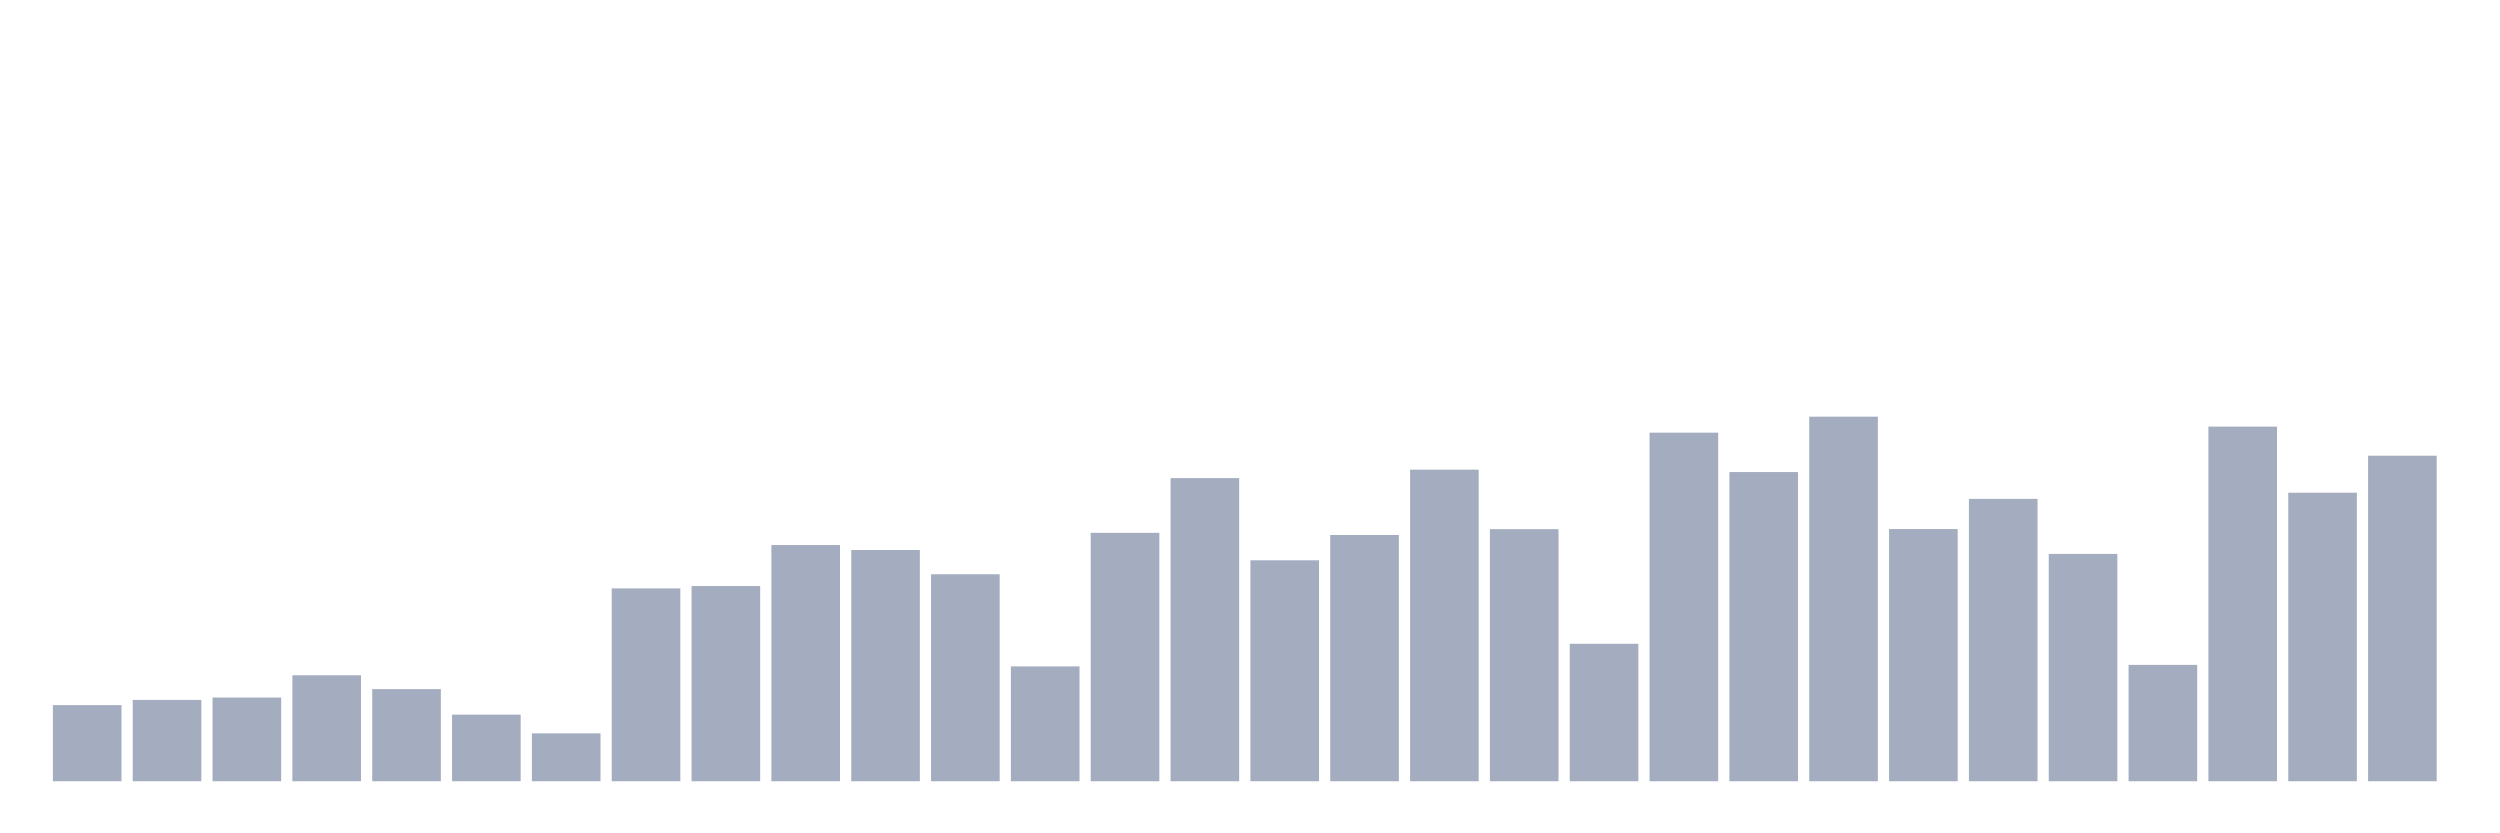 <svg xmlns="http://www.w3.org/2000/svg" viewBox="0 0 480 160"><g transform="translate(10,10)"><rect class="bar" x="0.153" width="13.175" y="125.381" height="14.619" fill="rgb(164,173,192)"></rect><rect class="bar" x="15.482" width="13.175" y="124.384" height="15.616" fill="rgb(164,173,192)"></rect><rect class="bar" x="30.81" width="13.175" y="123.928" height="16.072" fill="rgb(164,173,192)"></rect><rect class="bar" x="46.138" width="13.175" y="119.65" height="20.35" fill="rgb(164,173,192)"></rect><rect class="bar" x="61.466" width="13.175" y="122.308" height="17.692" fill="rgb(164,173,192)"></rect><rect class="bar" x="76.794" width="13.175" y="127.209" height="12.791" fill="rgb(164,173,192)"></rect><rect class="bar" x="92.123" width="13.175" y="130.801" height="9.199" fill="rgb(164,173,192)"></rect><rect class="bar" x="107.451" width="13.175" y="102.975" height="37.025" fill="rgb(164,173,192)"></rect><rect class="bar" x="122.779" width="13.175" y="102.519" height="37.481" fill="rgb(164,173,192)"></rect><rect class="bar" x="138.107" width="13.175" y="94.648" height="45.352" fill="rgb(164,173,192)"></rect><rect class="bar" x="153.436" width="13.175" y="95.604" height="44.396" fill="rgb(164,173,192)"></rect><rect class="bar" x="168.764" width="13.175" y="100.255" height="39.745" fill="rgb(164,173,192)"></rect><rect class="bar" x="184.092" width="13.175" y="117.947" height="22.053" fill="rgb(164,173,192)"></rect><rect class="bar" x="199.42" width="13.175" y="92.302" height="47.698" fill="rgb(164,173,192)"></rect><rect class="bar" x="214.748" width="13.175" y="81.795" height="58.205" fill="rgb(164,173,192)"></rect><rect class="bar" x="230.077" width="13.175" y="97.576" height="42.424" fill="rgb(164,173,192)"></rect><rect class="bar" x="245.405" width="13.175" y="92.717" height="47.283" fill="rgb(164,173,192)"></rect><rect class="bar" x="260.733" width="13.175" y="80.175" height="59.825" fill="rgb(164,173,192)"></rect><rect class="bar" x="276.061" width="13.175" y="91.596" height="48.404" fill="rgb(164,173,192)"></rect><rect class="bar" x="291.39" width="13.175" y="113.607" height="26.393" fill="rgb(164,173,192)"></rect><rect class="bar" x="306.718" width="13.175" y="73.073" height="66.927" fill="rgb(164,173,192)"></rect><rect class="bar" x="322.046" width="13.175" y="80.632" height="59.368" fill="rgb(164,173,192)"></rect><rect class="bar" x="337.374" width="13.175" y="70" height="70" fill="rgb(164,173,192)"></rect><rect class="bar" x="352.702" width="13.175" y="91.575" height="48.425" fill="rgb(164,173,192)"></rect><rect class="bar" x="368.031" width="13.175" y="85.782" height="54.218" fill="rgb(164,173,192)"></rect><rect class="bar" x="383.359" width="13.175" y="96.351" height="43.649" fill="rgb(164,173,192)"></rect><rect class="bar" x="398.687" width="13.175" y="117.656" height="22.344" fill="rgb(164,173,192)"></rect><rect class="bar" x="414.015" width="13.175" y="71.91" height="68.09" fill="rgb(164,173,192)"></rect><rect class="bar" x="429.344" width="13.175" y="84.598" height="55.402" fill="rgb(164,173,192)"></rect><rect class="bar" x="444.672" width="13.175" y="77.496" height="62.504" fill="rgb(164,173,192)"></rect></g></svg>